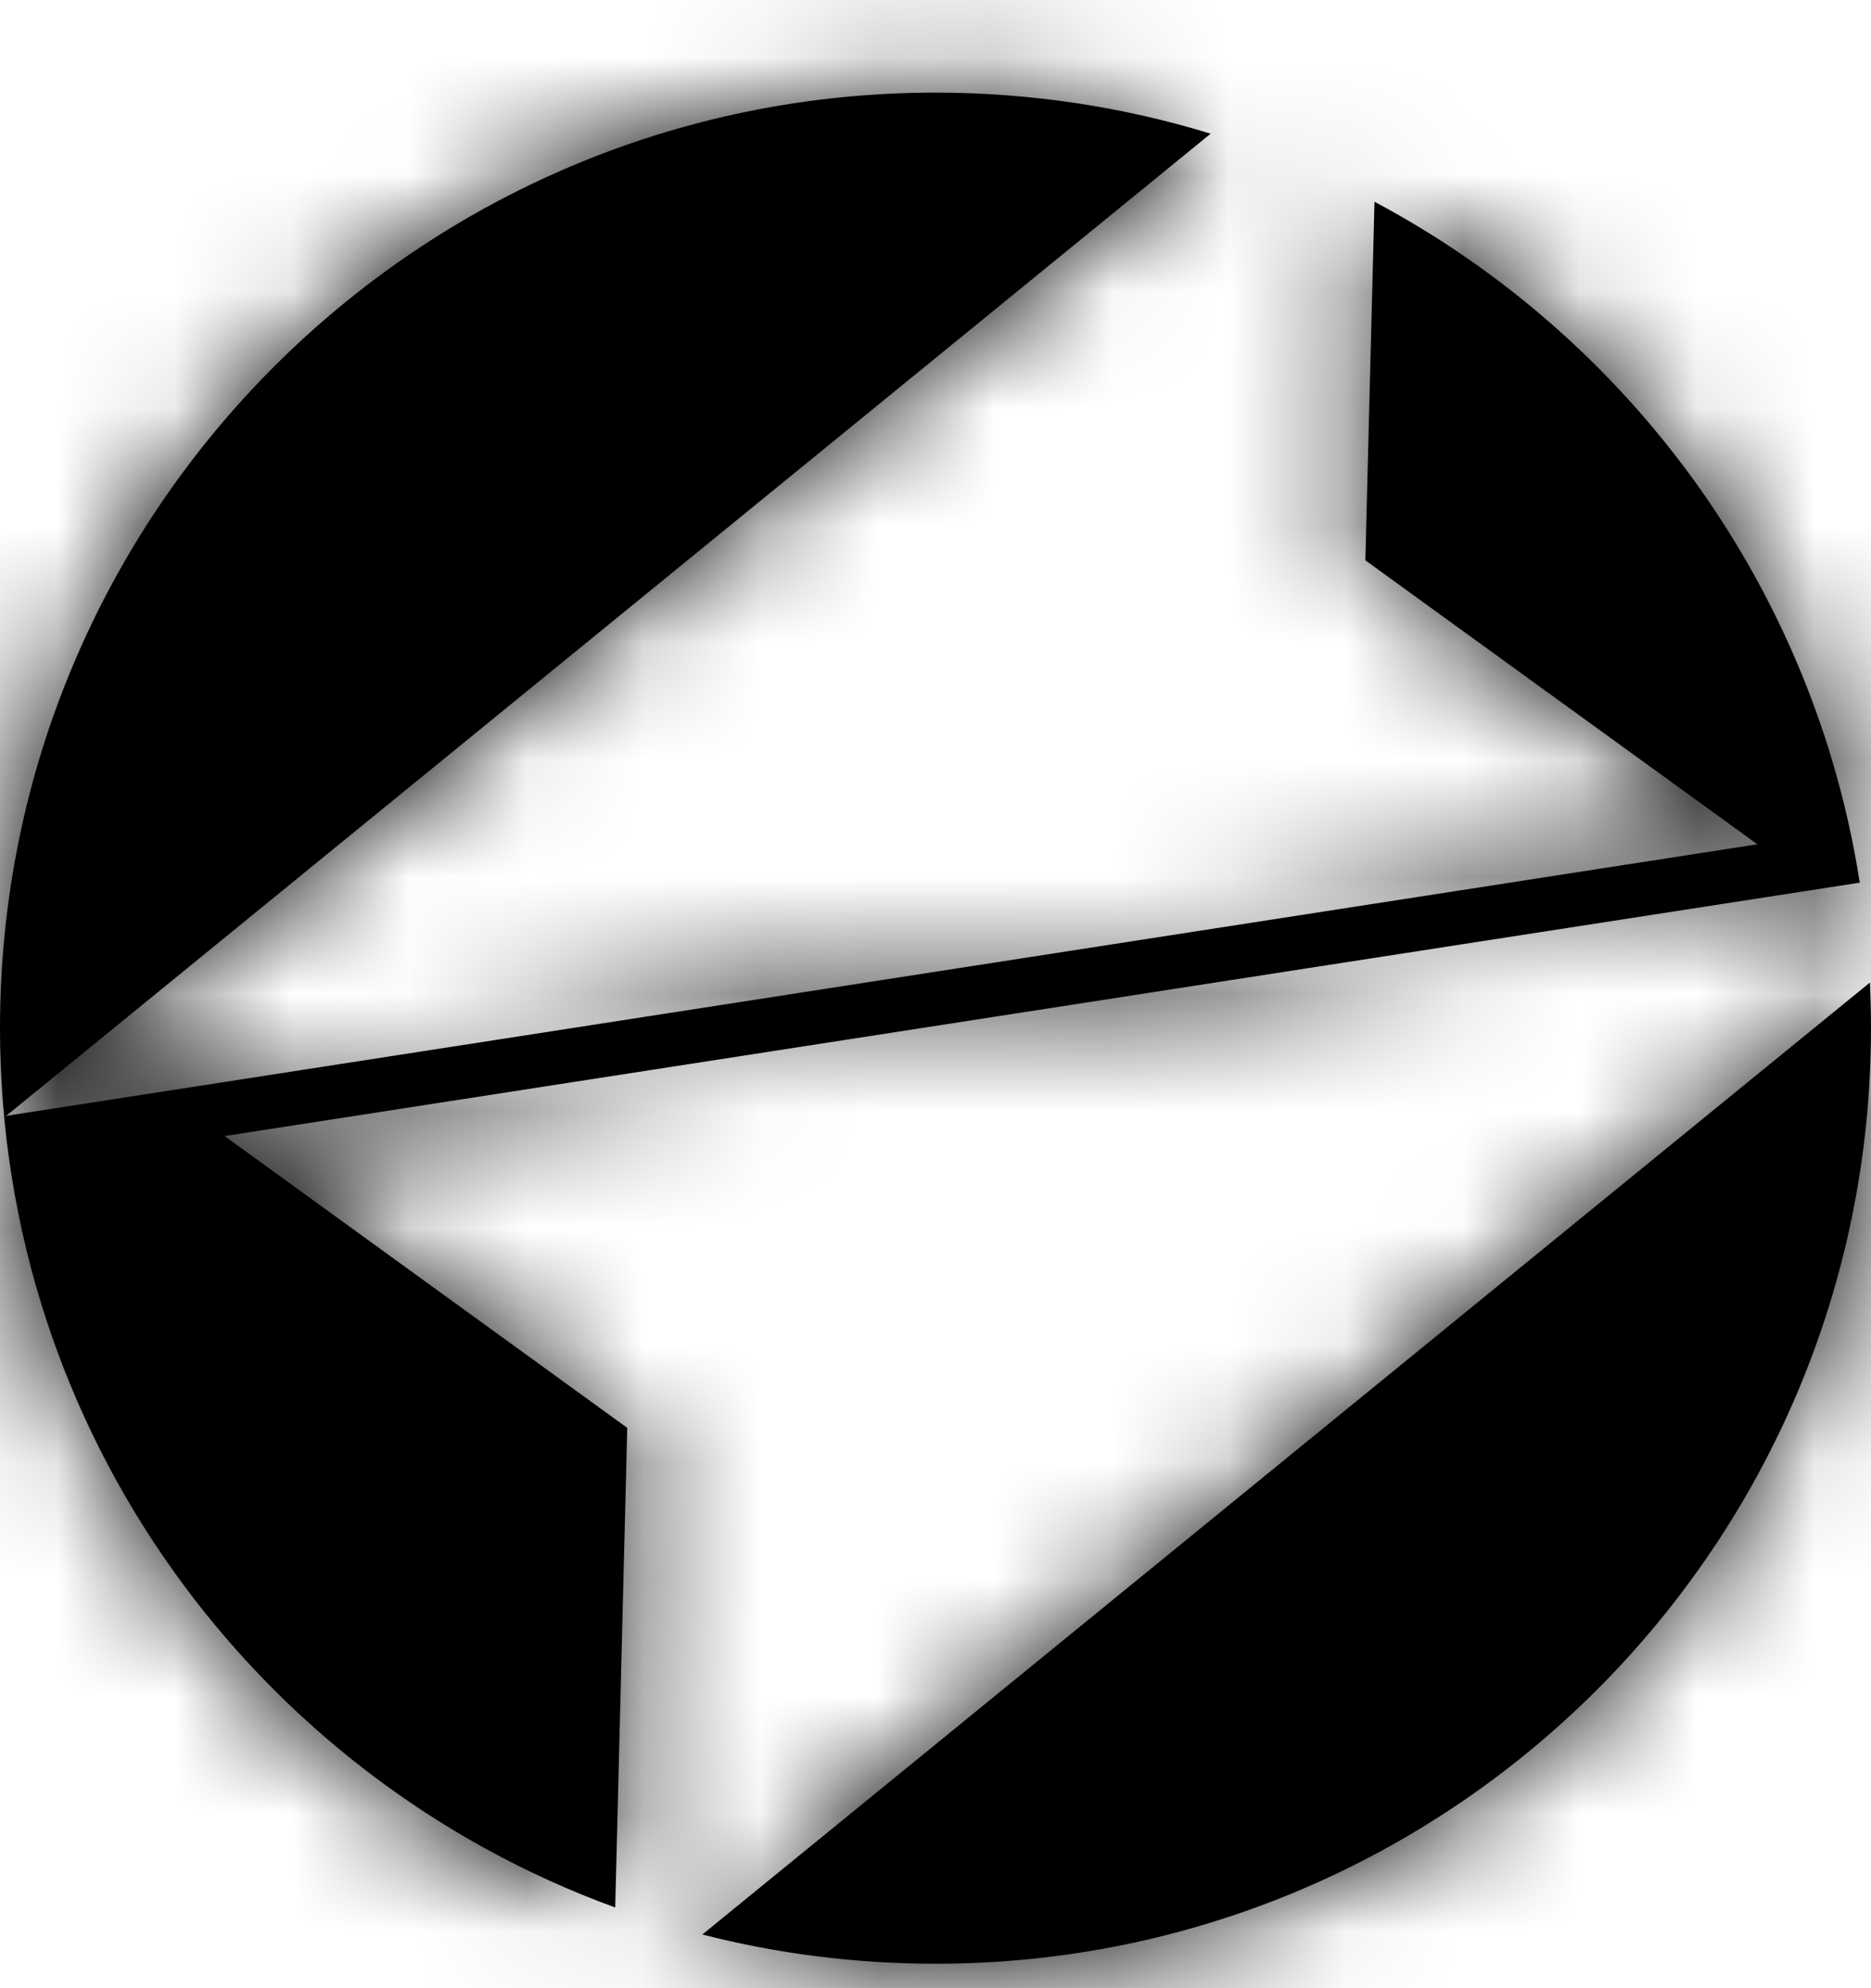 <svg width="16" height="17" viewBox="0 0 16 17" fill="none" xmlns="http://www.w3.org/2000/svg">
<mask id="path-1-inside-1_216_580" fill="white">
<path fill-rule="evenodd" clip-rule="evenodd" d="M0.053 9.541L10.353 1.143C9.609 0.915 8.819 0.792 8 0.792C3.582 0.792 0 4.373 0 8.791C0 12.248 2.191 15.192 5.261 16.31L5.364 12.209L1.921 9.714L15.904 7.547C15.509 5.019 13.931 2.884 11.754 1.725L11.676 4.791L15.028 7.219L0.053 9.541ZM15.991 8.401L6.006 16.541C6.643 16.704 7.311 16.791 8 16.791C12.418 16.791 16 13.21 16 8.791C16 8.66 15.997 8.53 15.991 8.401Z"/>
</mask>
<path fill-rule="evenodd" clip-rule="evenodd" d="M0.053 9.541L10.353 1.143C9.609 0.915 8.819 0.792 8 0.792C3.582 0.792 0 4.373 0 8.791C0 12.248 2.191 15.192 5.261 16.31L5.364 12.209L1.921 9.714L15.904 7.547C15.509 5.019 13.931 2.884 11.754 1.725L11.676 4.791L15.028 7.219L0.053 9.541ZM15.991 8.401L6.006 16.541C6.643 16.704 7.311 16.791 8 16.791C12.418 16.791 16 13.21 16 8.791C16 8.66 15.997 8.53 15.991 8.401Z" fill="black"/>
<path d="M10.353 1.143L12.249 3.468L16.597 -0.076L11.235 -1.724L10.353 1.143ZM0.053 9.541L-1.843 7.216L-10.408 14.198L0.512 12.505L0.053 9.541ZM5.261 16.31L4.233 19.129L8.154 20.558L8.26 16.386L5.261 16.31ZM5.364 12.209L8.363 12.285L8.403 10.706L7.125 9.78L5.364 12.209ZM1.921 9.714L1.462 6.749L-5.742 7.866L0.161 12.143L1.921 9.714ZM15.904 7.547L16.363 10.511L19.331 10.051L18.868 7.084L15.904 7.547ZM11.754 1.725L13.164 -0.923L8.878 -3.205L8.755 1.649L11.754 1.725ZM11.676 4.791L8.677 4.715L8.637 6.294L9.916 7.22L11.676 4.791ZM15.028 7.219L15.488 10.184L22.692 9.067L16.788 4.79L15.028 7.219ZM15.991 8.401L18.987 8.256L18.701 2.32L14.095 6.075L15.991 8.401ZM6.006 16.541L4.11 14.216L-0.495 17.97L5.26 19.447L6.006 16.541ZM8.458 -1.182L-1.843 7.216L1.948 11.866L12.249 3.468L8.458 -1.182ZM8 3.792C8.517 3.792 9.01 3.869 9.472 4.011L11.235 -1.724C10.208 -2.04 9.121 -2.208 8 -2.208V3.792ZM3 8.791C3 6.03 5.239 3.792 8 3.792V-2.208C1.925 -2.208 -3 2.716 -3 8.791H3ZM6.288 13.492C4.365 12.791 3 10.947 3 8.791H-3C-3 13.548 0.018 17.593 4.233 19.129L6.288 13.492ZM8.26 16.386L8.363 12.285L2.365 12.133L2.262 16.234L8.26 16.386ZM7.125 9.78L3.681 7.285L0.161 12.143L3.604 14.638L7.125 9.78ZM2.381 12.679L16.363 10.511L15.444 4.582L1.462 6.749L2.381 12.679ZM10.344 4.373C11.71 5.101 12.694 6.439 12.94 8.01L18.868 7.084C18.323 3.599 16.151 0.667 13.164 -0.923L10.344 4.373ZM14.675 4.867L14.753 1.801L8.755 1.649L8.677 4.715L14.675 4.867ZM16.788 4.79L13.436 2.361L9.916 7.22L13.268 9.649L16.788 4.79ZM0.512 12.505L15.488 10.184L14.569 4.255L-0.407 6.576L0.512 12.505ZM14.095 6.075L4.11 14.216L7.901 18.866L17.886 10.726L14.095 6.075ZM8 13.791C7.565 13.791 7.147 13.737 6.751 13.635L5.26 19.447C6.139 19.672 7.058 19.791 8 19.791V13.791ZM13 8.791C13 11.553 10.761 13.791 8 13.791V19.791C14.075 19.791 19 14.867 19 8.791H13ZM12.994 8.545C12.998 8.626 13 8.709 13 8.791H19C19 8.612 18.996 8.434 18.987 8.256L12.994 8.545Z" fill="black" mask="url(#path-1-inside-1_216_580)"/>
</svg>
